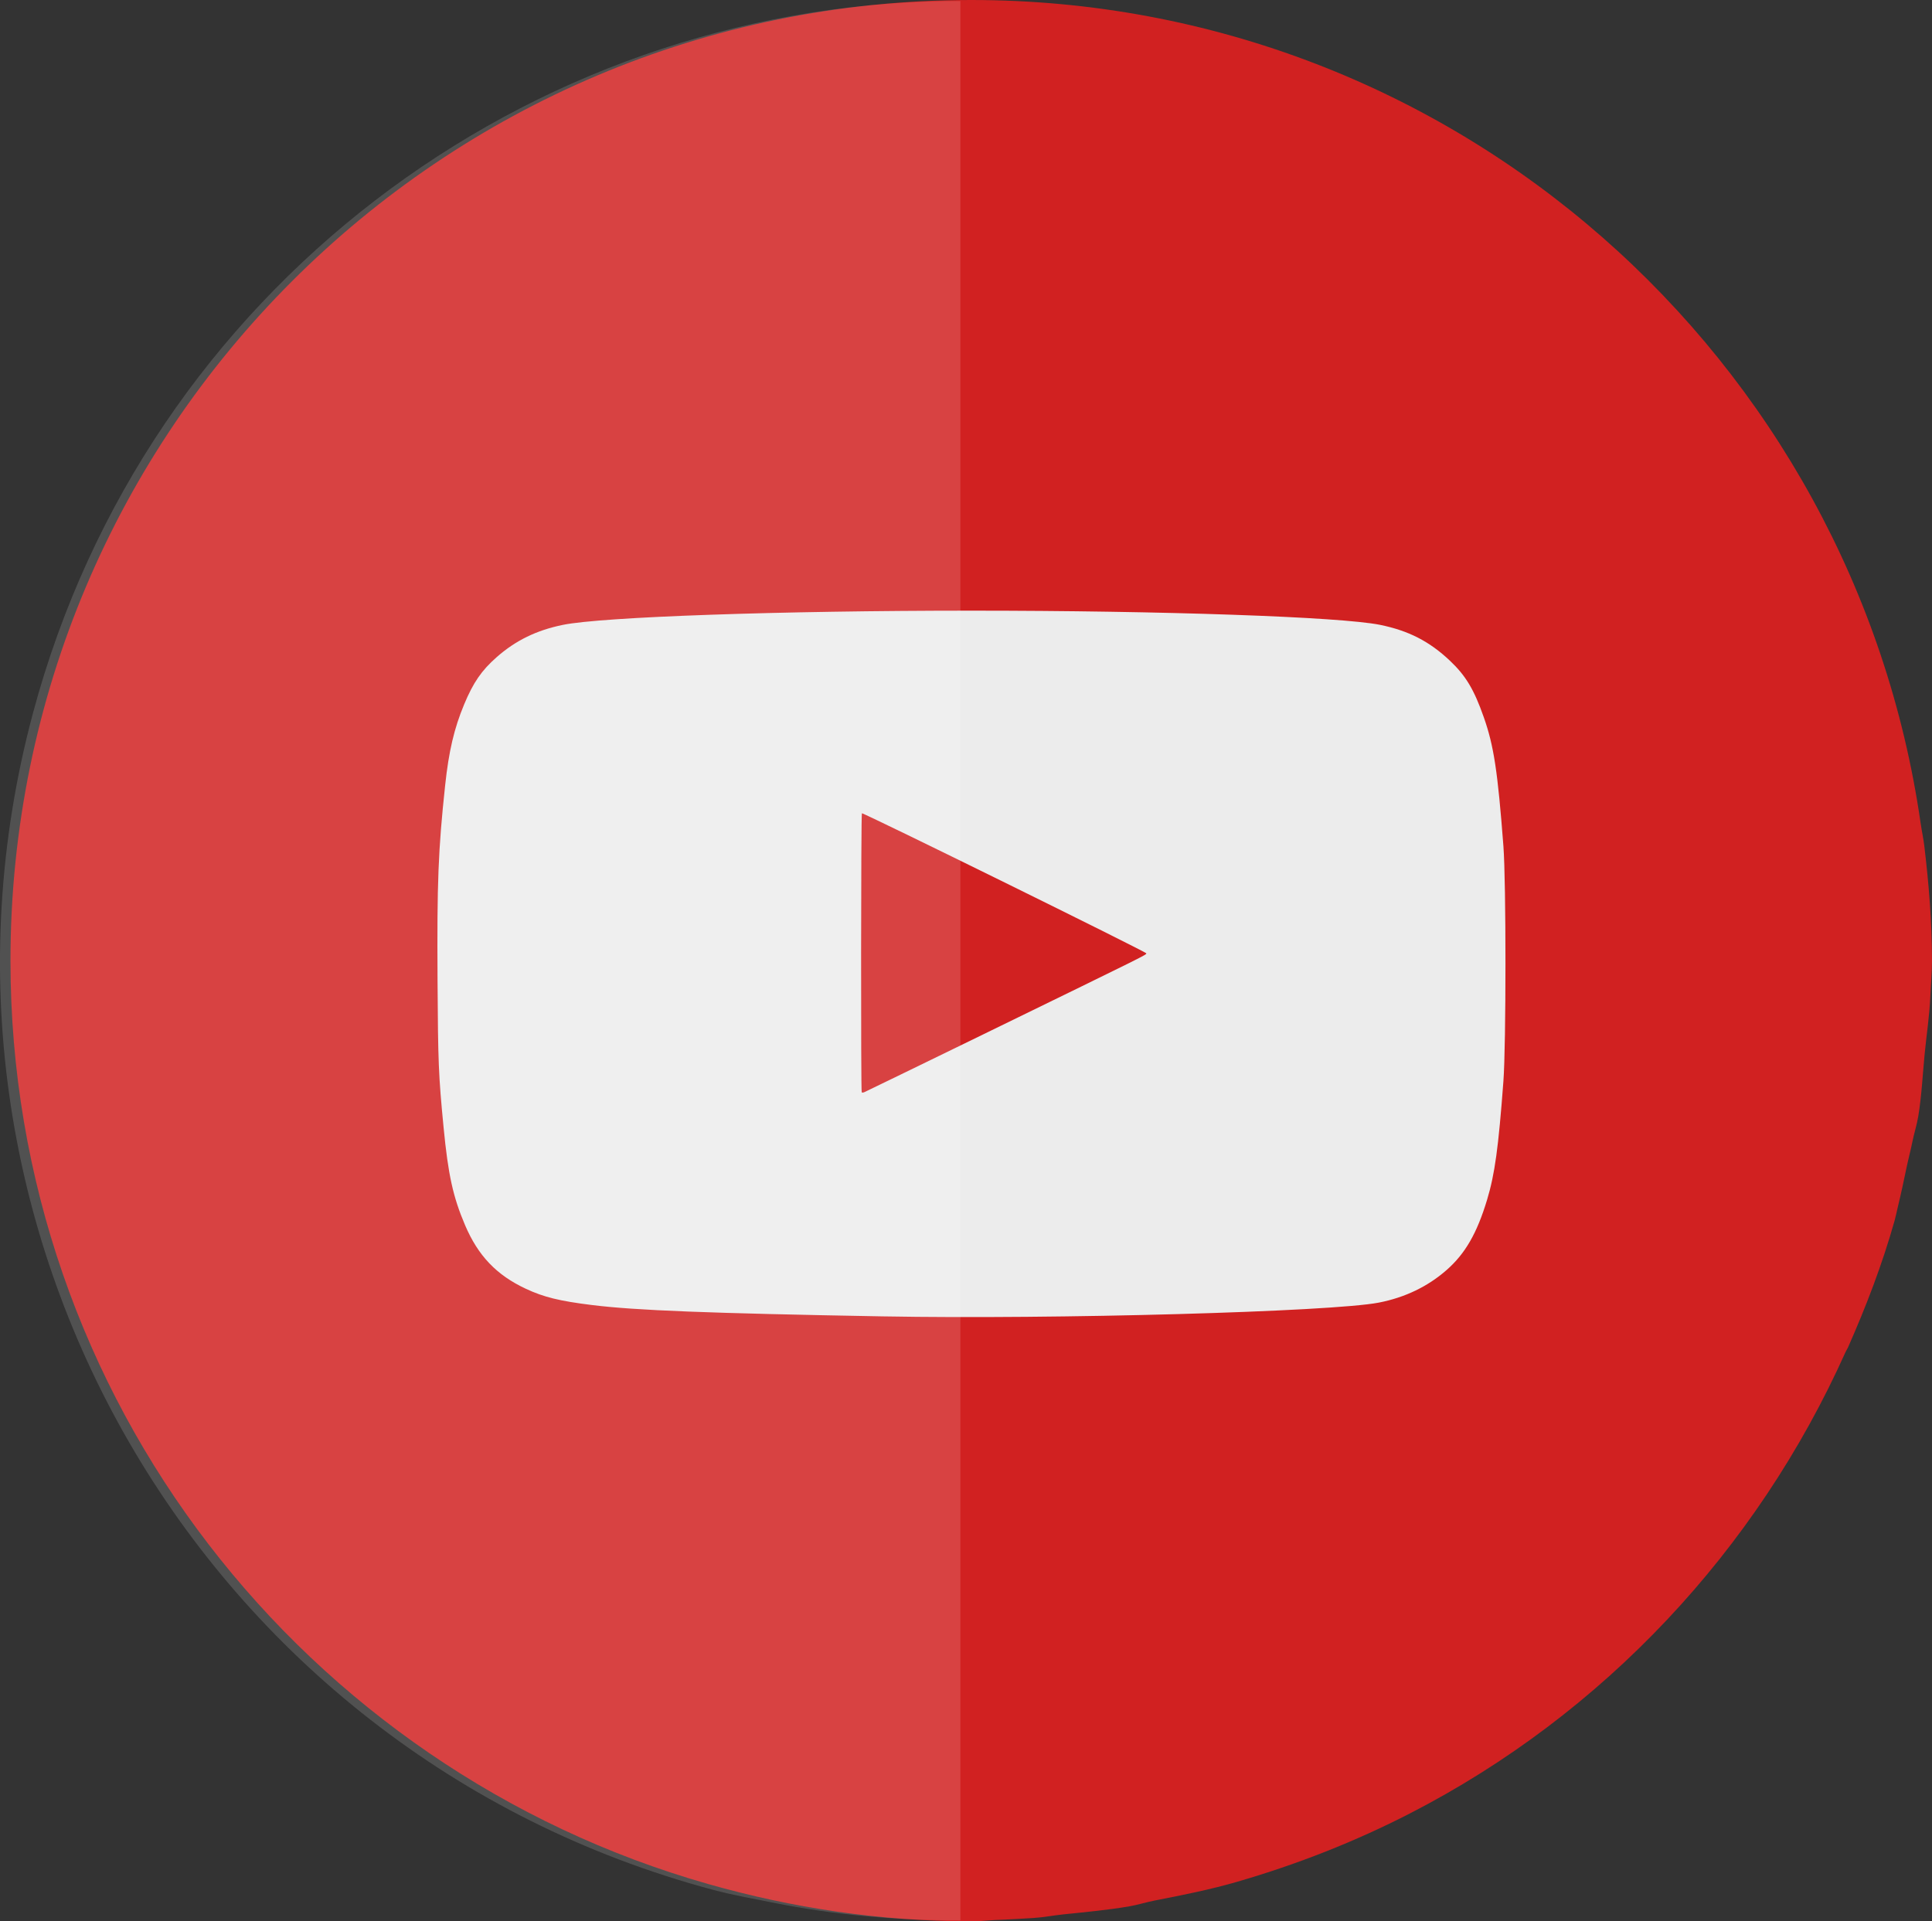 <?xml version="1.0" encoding="UTF-8" standalone="no"?>
<svg
   xmlns:dc="http://purl.org/dc/elements/1.1/"
   xmlns:cc="http://creativecommons.org/ns#"
   xmlns:rdf="http://www.w3.org/1999/02/22-rdf-syntax-ns#"
   xmlns:svg="http://www.w3.org/2000/svg"
   xmlns="http://www.w3.org/2000/svg"
   xmlns:sodipodi="http://sodipodi.sourceforge.net/DTD/sodipodi-0.dtd"
   xmlns:inkscape="http://www.inkscape.org/namespaces/inkscape"
   height="180"
   id="svg2"
   version="1.1"
   width="180.981"
   inkscape:version="0.91 r13725"
   sodipodi:docname="youtube.svg">
  <rect width="100%" height="100%" fill="#333333" stroke="none"/>
  <sodipodi:namedview
     pagecolor="#ffffff"
     bordercolor="#666666"
     borderopacity="1"
     objecttolerance="10"
     gridtolerance="10"
     guidetolerance="10"
     inkscape:pageopacity="0"
     inkscape:pageshadow="2"
     inkscape:window-width="711"
     inkscape:window-height="480"
     id="namedview18"
     showgrid="false"
     fit-margin-top="0"
     fit-margin-left="0"
     fit-margin-right="0"
     fit-margin-bottom="0"
     inkscape:zoom="1.18"
     inkscape:cx="90.981417"
     inkscape:cy="90"
     inkscape:window-x="0"
     inkscape:window-y="24"
     inkscape:window-maximized="0"
     inkscape:current-layer="svg2" />
  <defs
     id="defs4">
    <clipPath
       clipPathUnits="userSpaceOnUse"
       id="clipPath18">
      <path
         d="m 0,551.986 530.973,0 L 530.973,0 0,0 0,551.986 Z"
         id="path20"
         inkscape:connector-curvature="0" />
    </clipPath>
    <clipPath
       clipPathUnits="userSpaceOnUse"
       id="clipPath18-7">
      <path
         d="m 0,551.986 530.973,0 L 530.973,0 0,0 0,551.986 Z"
         id="path20-4"
         inkscape:connector-curvature="0" />
    </clipPath>
  </defs>
  <g
     id="layer1"
     style="display:inline"
     transform="translate(-9.019,-862.362)">
    <path
       d="m 100,10 c -49.706,0 -90,40.294 -90,90 0,41.14 27.648,75.765 65.344,86.5 7.849,2.235 16.091,3.5 24.656,3.5 0.75,0 1.48,-0.084 2.219,-0.125 0.26,-0.014 0.521,-0.018 0.781,-0.031 0.938,-0.046 1.876,-0.096 2.812,-0.156 0.964,-0.062 1.891,-0.245 2.844,-0.344 2.063,-0.213 4.134,-0.403 6.156,-0.75 0.786,-0.135 1.532,-0.378 2.312,-0.531 2.602,-0.51 5.205,-1.022 7.719,-1.75 5.673,-1.643 11.118,-3.782 16.281,-6.438 18.089,-9.304 32.442,-24.61 40.781,-43.219 0.063,-0.141 0.156,-0.265 0.219,-0.406 1.701,-3.849 3.218,-7.795 4.375,-11.906 0.11,-0.389 0.185,-0.793 0.281,-1.188 0.306,-1.262 0.58,-2.534 0.844,-3.812 0.163,-0.787 0.375,-1.555 0.531,-2.344 0.163,-0.821 0.426,-1.606 0.562,-2.438 0.311,-1.902 0.406,-3.872 0.594,-5.812 0.174,-1.794 0.45,-3.554 0.531,-5.375 0.05,-1.125 0.156,-2.238 0.156,-3.375 0,-3.65 -0.296,-7.214 -0.719,-10.75 -0.086,-0.718 -0.241,-1.413 -0.344,-2.125 C 182.669,43.545 145.315,10 100,10 Z"
       id="path7210"
       style="fill:#d12121;fill-opacity:1;stroke:none"
       transform="translate(0,852.362)"
       inkscape:connector-curvature="0" />
    <path
       d=""
       id="path6013"
       style="fill:#000000"
       inkscape:connector-curvature="0" />
    <path
       d=""
       id="path6011"
       style="fill:#000000"
       inkscape:connector-curvature="0" />
    <path
       d=""
       id="path6009"
       style="fill:#000000"
       inkscape:connector-curvature="0" />
    <g
       id="g3783"
       style="fill:#ececec"
       transform="matrix(0.667,0,0,0.667,64.874,353.316)">
      <path
         d="m 40.355,948.084 c -24.792,-0.445 -34.855,-0.838 -41.008,-1.602 -4.513,-0.56 -6.729,-1.106 -9.228,-2.274 -4.127,-1.928 -6.716,-4.639 -8.551,-8.954 -1.688,-3.968 -2.368,-7.068 -3.009,-13.703 -0.711,-7.361 -0.781,-9.052 -0.851,-20.729 -0.083,-13.703 0.095,-18.235 1.07,-27.342 0.513,-4.791 1.261,-7.975 2.666,-11.352 1.28,-3.075 2.448,-4.772 4.573,-6.642 2.671,-2.35 5.604,-3.779 9.307,-4.533 5.527,-1.126 30.507,-1.994 57.379,-1.994 26.872,0 51.852,0.868 57.379,1.994 3.997,0.814 6.93,2.318 9.793,5.02 2.24,2.115 3.394,4.037 4.767,7.94 1.415,4.022 1.959,7.59 2.761,18.115 0.385,5.048 0.384,27.87 -9.9e-4,33.028 -0.699,9.361 -1.207,13.05 -2.293,16.652 -1.418,4.701 -3.069,7.566 -5.682,9.861 -2.645,2.322 -5.864,3.87 -9.519,4.578 -6.654,1.289 -45.462,2.369 -69.549,1.936 z m 14.673,-39.943 c 22.708,-11.072 22.219,-10.83 22.219,-11.052 0,-0.208 -39.747,-19.783 -39.94,-19.67 -0.131,0.076 -0.155,39.071 -0.025,39.194 0.048,0.046 0.186,0.047 0.306,0.005 0.12,-0.043 7.968,-3.857 17.44,-8.476 z"
         id="path3785"
         style="fill:#ececec"
         inkscape:connector-curvature="0" />
    </g>
    <path
       d="m 97.669,862.457 c -39.216,0.585 -74.909,26.959 -85.563,66.719 -12.865,48.012 15.644,97.354 63.656,110.219 1.899,0.509 3.787,0.838 5.688,1.219 5.869,1.176 11.74,1.668 17.531,1.656 l 0,-179.813 c -0.439,9e-5 -0.875,-0.006 -1.312,0 z"
       id="rect2989"
       style="display:inline;opacity:0.15;fill:#ffffff;fill-opacity:1;fill-rule:nonzero;stroke:none"
       inkscape:connector-curvature="0" />
  </g>
  <g
     id="layer17"
     transform="translate(-9.019,-10)" />
  <g
     id="layer15"
     style="display:inline"
     transform="translate(-9.019,-10)" />
</svg>
